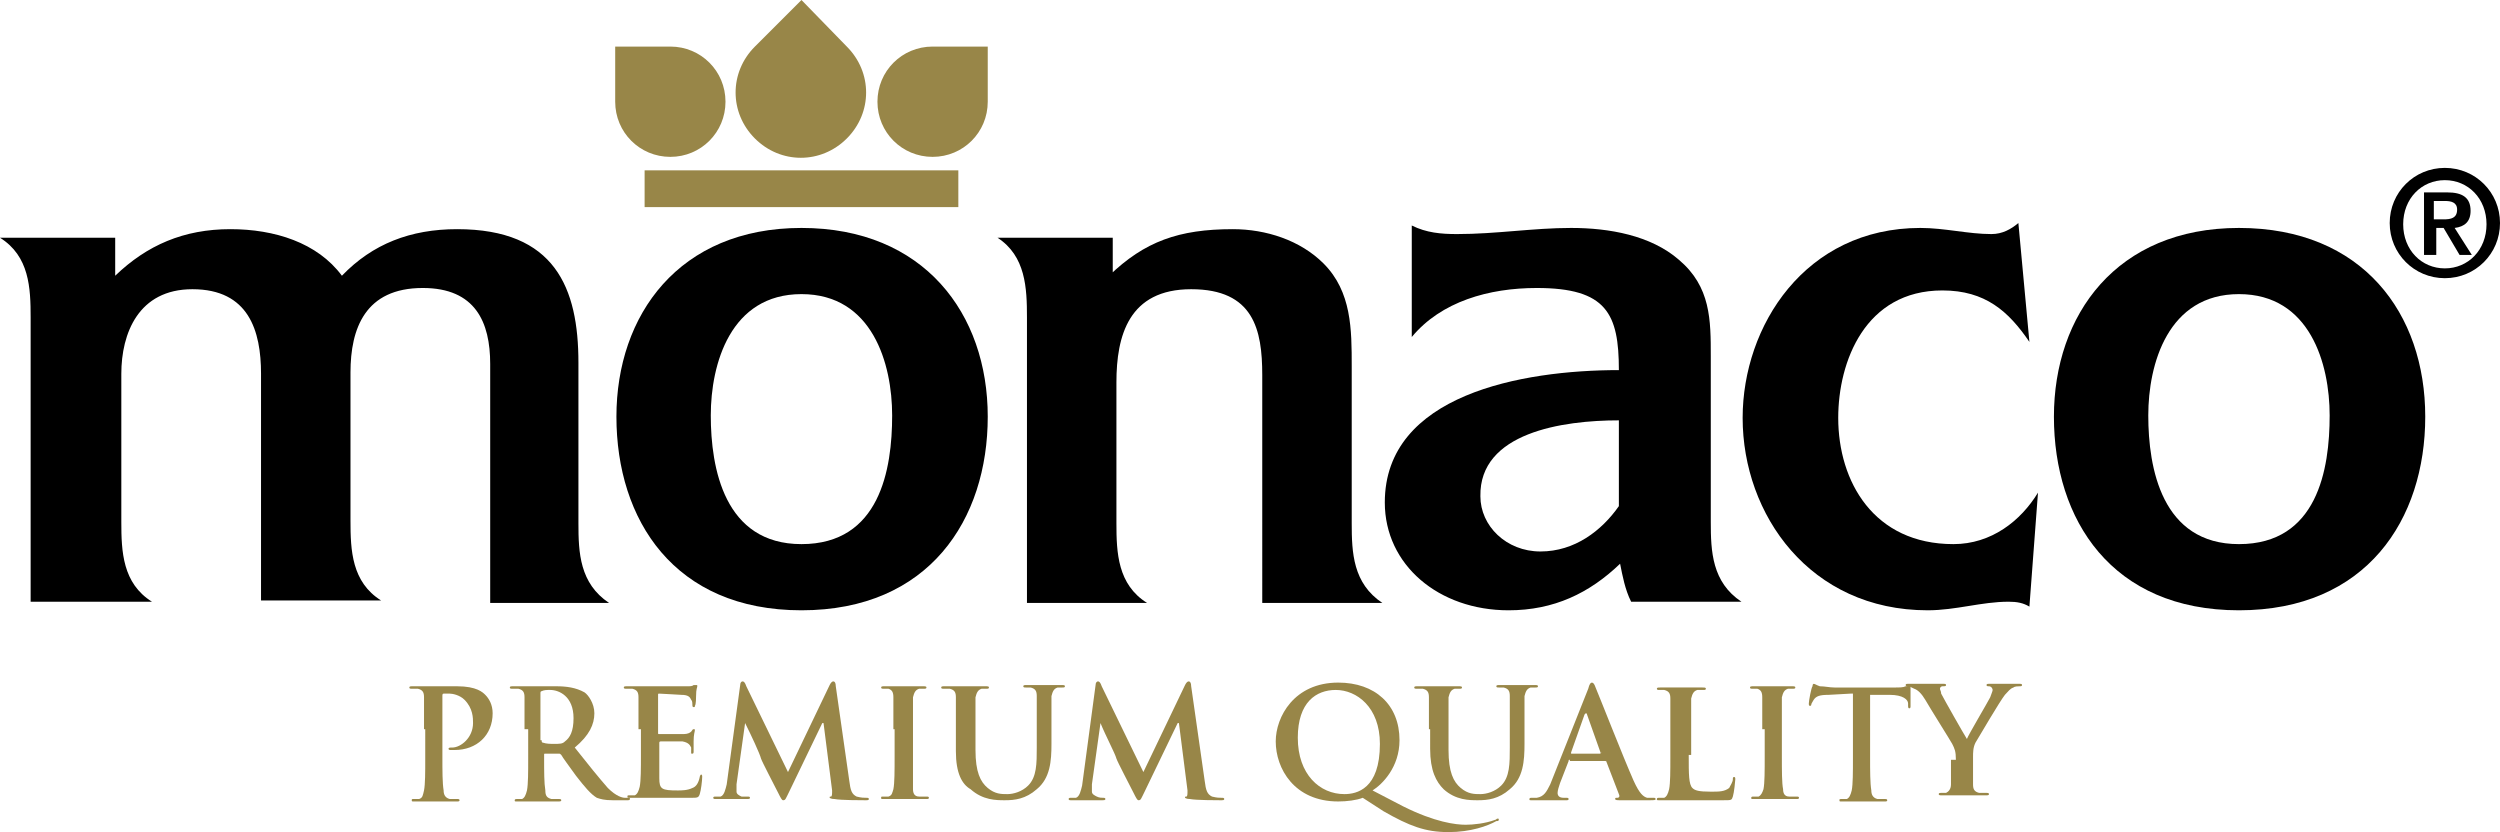 <?xml version="1.0" encoding="utf-8"?>
<!-- Generator: Adobe Illustrator 23.0.0, SVG Export Plug-In . SVG Version: 6.00 Build 0)  -->
<svg version="1.1" id="Capa_1" xmlns="http://www.w3.org/2000/svg" xmlns:xlink="http://www.w3.org/1999/xlink" x="0px" y="0px"
	 viewBox="0 0 204 67.9" style="enable-background:new 0 0 204 67.9;" xml:space="preserve">
<style type="text/css">
	.st0{fill:#988648;}
</style>
<g>
	<g>
		<g>
			<path class="st0" d="M54.7,3.8h-4.5v4.5c0,2.5,2,4.5,4.5,4.5c2.5,0,4.5-2,4.5-4.5C59.2,5.8,57.2,3.8,54.7,3.8z"/>
			<path class="st0" d="M65.4,0l-3.8,3.8c-2.1,2.1-2.1,5.4,0,7.5c2.1,2.1,5.4,2.1,7.5,0c2.1-2.1,2.1-5.4,0-7.5L65.4,0z"/>
			<path class="st0" d="M76.1,3.8c-2.5,0-4.5,2-4.5,4.5c0,2.5,2,4.5,4.5,4.5c2.5,0,4.5-2,4.5-4.5V3.8H76.1z"/>
			<rect x="52.6" y="13.9" class="st0" width="25.6" height="3"/>
		</g>
		<g>
			<path d="M199.5,21.9c-1.9,0-3.4-1.5-3.4-3.6s1.5-3.6,3.4-3.6c1.9,0,3.4,1.5,3.4,3.6S201.4,21.9,199.5,21.9z M199.5,22.7
				c2.5,0,4.5-2,4.5-4.5s-2-4.5-4.5-4.5c-2.5,0-4.5,2-4.5,4.5S197,22.7,199.5,22.7z M197.8,20.8h1v-2.2h0.6l1.3,2.2h1l-1.4-2.2
				c0.8-0.1,1.3-0.5,1.3-1.4c0-1.1-0.7-1.5-1.9-1.5h-1.9V20.8z M198.7,16.4h0.8c0.5,0,1,0.1,1,0.7c0,0.7-0.5,0.8-1.1,0.8h-0.8V16.4z
				"/>
			<path d="M9.4,22.5c2.6-2.5,5.6-3.8,9.4-3.8c3.6,0,7.1,1.1,9.1,3.8c2.5-2.6,5.6-3.8,9.4-3.8c8,0,9.9,4.8,9.9,10.9v13.1
				c0,2.4,0.1,4.9,2.5,6.5H40V29.7c0-3.4-1.2-6.2-5.5-6.2c-4.7,0-5.9,3.3-5.9,6.9v12.1c0,2.4,0.1,5,2.5,6.5h-9.8V30.5
				c0-3.5-1-6.9-5.6-6.9c-4.4,0-5.8,3.6-5.8,6.9v12.1c0,2.4,0.1,5,2.5,6.5H2.5V25.9c0-2.4-0.1-5-2.5-6.5h9.4V22.5z"/>
			<path d="M72.8,33.9c0,4.4-1,10.5-7.4,10.5c-6.3,0-7.4-6.2-7.4-10.5c0-4.2,1.6-9.9,7.4-9.9C71.2,24,72.8,29.7,72.8,33.9z M80.6,34
				c0-8.4-5.2-15.4-15.2-15.4c-10,0-15.1,7.1-15.1,15.4c0,8.4,4.7,15.8,15.1,15.8C75.8,49.8,80.6,42.4,80.6,34z"/>
			<path d="M90.5,22.5c2.9-2.8,5.7-3.8,10.1-3.8c2.7,0,5.5,0.9,7.4,2.8c2.3,2.3,2.3,5.4,2.3,8.4v12.8c0,2.4,0.1,4.9,2.5,6.5h-9.8
				V30.6c0-3.7-0.7-7-5.8-7c-5.1,0-6.1,3.8-6.1,7.6v11.5c0,2.4,0.1,5,2.5,6.5h-9.8V25.9c0-2.4-0.1-5-2.4-6.5h9.4V22.5z"/>
			<path d="M132.1,34.3v7c-1.4,2-3.6,3.7-6.4,3.7c-2.8,0-4.9-2.1-4.9-4.5C120.7,35.3,127.5,34.3,132.1,34.3z M115.2,27.5
				c2.4-2.9,6.3-4,10.2-4c5.7,0,6.7,2.1,6.7,6.7c-7.9,0-19.1,2-19.1,10.8c0,5.1,4.4,8.8,10.1,8.8c3.7,0,6.6-1.4,9.1-3.8
				c0.2,1,0.4,2.1,0.9,3.1h9c-2.4-1.6-2.5-4.1-2.5-6.5V29.1c0-3,0-5.7-2.6-7.9c-2.3-2-5.7-2.6-8.8-2.6c-3.1,0-6.1,0.5-9.3,0.5
				c-1.3,0-2.5-0.1-3.7-0.7V27.5z"/>
			<path d="M165.6,27.9c-1.7-2.5-3.6-4.2-7.1-4.2c-6.3,0-8.5,5.8-8.5,10.4c0,5.2,2.9,10.3,9.4,10.3c3.1,0,5.5-1.9,6.9-4.2l-0.7,9.3
				c-0.5-0.3-1-0.4-1.7-0.4c-2.2,0-4.3,0.7-6.6,0.7c-9.6,0-15.1-7.8-15.1-15.7c0-7.5,5.1-15.5,14.5-15.5c2,0,3.9,0.5,5.8,0.5
				c0.9,0,1.6-0.4,2.2-0.9L165.6,27.9z"/>
			<path d="M190.1,33.9c0,4.4-1,10.5-7.4,10.5c-6.3,0-7.4-6.2-7.4-10.5c0-4.2,1.6-9.9,7.4-9.9C188.5,24,190.1,29.7,190.1,33.9z
				 M197.9,34c0-8.4-5.1-15.4-15.2-15.4c-10,0-15.1,7.1-15.1,15.4c0,8.4,4.7,15.8,15.1,15.8C193.1,49.8,197.9,42.4,197.9,34z"/>
		</g>
		<g>
			<path class="st0" d="M34.6,59.5c0-1.9,0-2.2,0-2.6c0-0.4-0.1-0.6-0.5-0.7c-0.1,0-0.3,0-0.5,0c-0.1,0-0.2,0-0.2-0.1
				c0-0.1,0.1-0.1,0.3-0.1c0.7,0,1.4,0,1.8,0c0.5,0,1.2,0,1.8,0c1.6,0,2.1,0.5,2.3,0.7c0.3,0.3,0.6,0.8,0.6,1.5c0,1.8-1.3,3-3.1,3
				c-0.1,0-0.2,0-0.3,0c-0.1,0-0.2,0-0.2-0.1c0-0.1,0.1-0.1,0.3-0.1c0.7,0,1.7-0.8,1.7-2c0-0.4,0-1.2-0.7-1.9
				c-0.4-0.4-1-0.5-1.2-0.5c-0.2,0-0.4,0-0.5,0c-0.1,0-0.1,0.1-0.1,0.2v5c0,1.1,0,2.1,0.1,2.7c0,0.3,0.1,0.6,0.5,0.7
				c0.2,0,0.4,0,0.6,0c0.1,0,0.2,0,0.2,0.1c0,0.1-0.1,0.1-0.2,0.1c-0.8,0-1.6,0-1.9,0c-0.3,0-1.1,0-1.6,0c-0.2,0-0.2,0-0.2-0.1
				c0-0.1,0-0.1,0.2-0.1c0.2,0,0.3,0,0.4,0c0.3-0.1,0.3-0.3,0.4-0.7c0.1-0.5,0.1-1.5,0.1-2.6V59.5z"/>
			<path class="st0" d="M42.8,59.5c0-1.9,0-2.2,0-2.6c0-0.4-0.1-0.6-0.5-0.7c-0.1,0-0.3,0-0.5,0c-0.1,0-0.2,0-0.2-0.1
				c0-0.1,0.1-0.1,0.3-0.1c0.7,0,1.4,0,1.7,0c0.4,0,1.4,0,1.8,0c0.8,0,1.6,0.1,2.3,0.5c0.3,0.2,0.8,0.9,0.8,1.7
				c0,0.9-0.4,1.8-1.6,2.8c1.1,1.4,2,2.5,2.7,3.3c0.7,0.7,1.2,0.8,1.4,0.8c0.1,0,0.2,0,0.3,0c0.1,0,0.1,0,0.1,0.1
				c0,0.1-0.1,0.1-0.2,0.1h-1.2c-0.7,0-1-0.1-1.3-0.2c-0.5-0.3-1-0.9-1.7-1.8c-0.5-0.7-1.1-1.5-1.2-1.7c-0.1-0.1-0.1-0.1-0.2-0.1
				l-1.1,0c-0.1,0-0.1,0-0.1,0.1v0.2c0,1.2,0,2.1,0.1,2.7c0,0.4,0.1,0.6,0.5,0.7c0.2,0,0.5,0,0.6,0c0.1,0,0.2,0,0.2,0.1
				c0,0.1-0.1,0.1-0.3,0.1c-0.7,0-1.6,0-1.8,0c-0.2,0-1,0-1.5,0c-0.2,0-0.2,0-0.2-0.1c0-0.1,0.1-0.1,0.2-0.1c0.2,0,0.3,0,0.4,0
				c0.2-0.1,0.3-0.3,0.4-0.7c0.1-0.5,0.1-1.5,0.1-2.6V59.5z M44.2,60.4c0,0.1,0,0.2,0.1,0.2c0.3,0.1,0.6,0.1,0.9,0.1
				c0.5,0,0.7,0,0.9-0.2c0.4-0.3,0.7-0.8,0.7-1.9c0-1.8-1.2-2.3-1.9-2.3c-0.3,0-0.5,0-0.7,0.1c-0.1,0-0.1,0.1-0.1,0.2V60.4z"/>
			<path class="st0" d="M52.1,59.5c0-1.9,0-2.2,0-2.6c0-0.4-0.1-0.6-0.5-0.7c-0.1,0-0.3,0-0.5,0c-0.1,0-0.2,0-0.2-0.1
				c0-0.1,0.1-0.1,0.3-0.1c0.3,0,0.7,0,1,0c0.3,0,0.6,0,0.8,0c0.4,0,2.9,0,3.1,0c0.2,0,0.4,0,0.5-0.1c0.1,0,0.1,0,0.2,0
				c0.1,0,0.1,0,0.1,0.1c0,0.1-0.1,0.2-0.1,0.8c0,0.1,0,0.7-0.1,0.8c0,0.1,0,0.1-0.1,0.1c-0.1,0-0.1-0.1-0.1-0.2
				c0-0.1,0-0.3-0.1-0.4c-0.1-0.2-0.2-0.4-0.8-0.4c-0.2,0-1.5-0.1-1.8-0.1c-0.1,0-0.1,0-0.1,0.1v3.1c0,0.1,0,0.1,0.1,0.1
				c0.3,0,1.7,0,2,0c0.3,0,0.5-0.1,0.6-0.2c0.1-0.1,0.1-0.2,0.2-0.2c0.1,0,0.1,0,0.1,0.1c0,0.1-0.1,0.3-0.1,0.9c0,0.2,0,0.7,0,0.8
				c0,0.1,0,0.2-0.1,0.2c-0.1,0-0.1,0-0.1-0.1c0-0.1,0-0.3,0-0.4c-0.1-0.2-0.2-0.4-0.7-0.5c-0.2,0-1.5,0-1.8,0
				c-0.1,0-0.1,0.1-0.1,0.1v1c0,0.4,0,1.6,0,1.9c0,0.9,0.2,1,1.5,1c0.3,0,0.8,0,1.2-0.2c0.3-0.1,0.5-0.4,0.6-0.9
				c0-0.1,0.1-0.2,0.1-0.2c0.1,0,0.1,0.1,0.1,0.2c0,0.3-0.1,1.1-0.2,1.4c-0.1,0.3-0.2,0.3-0.7,0.3c-0.9,0-1.6,0-2.1,0
				c-0.5,0-0.9,0-1.3,0c-0.1,0-0.4,0-0.7,0c-0.3,0-0.6,0-0.9,0c-0.2,0-0.2,0-0.2-0.1c0-0.1,0-0.1,0.2-0.1c0.2,0,0.3,0,0.4,0
				c0.2-0.1,0.3-0.3,0.4-0.7c0.1-0.5,0.1-1.5,0.1-2.6V59.5z"/>
			<path class="st0" d="M60.4,55.9c0-0.2,0.1-0.3,0.2-0.3c0.1,0,0.2,0.1,0.3,0.4l3.4,7l3.4-7.1c0.1-0.2,0.2-0.3,0.3-0.3
				c0.1,0,0.2,0.1,0.2,0.4l1.1,7.7c0.1,0.8,0.2,1.1,0.6,1.3c0.4,0.1,0.6,0.1,0.8,0.1c0.1,0,0.2,0,0.2,0.1c0,0.1-0.1,0.1-0.3,0.1
				c-0.3,0-2,0-2.5-0.1c-0.3,0-0.4-0.1-0.4-0.1c0-0.1,0-0.1,0.1-0.1c0.1,0,0.1-0.2,0.1-0.5l-0.7-5.5h-0.1l-2.7,5.6
				c-0.3,0.6-0.3,0.7-0.5,0.7c-0.1,0-0.2-0.2-0.4-0.6c-0.3-0.6-1.3-2.5-1.4-2.8C62,61.5,61.3,60,60.8,59h0L60.1,64
				c0,0.2,0,0.4,0,0.6c0,0.2,0.2,0.3,0.4,0.4C60.7,65,60.9,65,61,65c0.1,0,0.2,0,0.2,0.1c0,0.1-0.1,0.1-0.3,0.1c-0.5,0-1.1,0-1.3,0
				c-0.2,0-0.8,0-1.2,0c-0.1,0-0.2,0-0.2-0.1c0-0.1,0.1-0.1,0.2-0.1c0.1,0,0.2,0,0.4,0c0.3-0.1,0.4-0.6,0.5-1L60.4,55.9z"/>
			<path class="st0" d="M72.9,59.5c0-1.9,0-2.2,0-2.6c0-0.4-0.1-0.6-0.4-0.7c-0.1,0-0.3,0-0.4,0c-0.1,0-0.2,0-0.2-0.1
				c0-0.1,0.1-0.1,0.3-0.1c0.5,0,1.3,0,1.6,0c0.3,0,1,0,1.5,0c0.2,0,0.3,0,0.3,0.1c0,0.1-0.1,0.1-0.2,0.1c-0.1,0-0.2,0-0.4,0
				c-0.3,0.1-0.4,0.3-0.5,0.7c0,0.4,0,0.7,0,2.6v2.2c0,1.2,0,2.2,0,2.7c0,0.3,0.1,0.6,0.5,0.6c0.2,0,0.4,0,0.6,0
				c0.1,0,0.2,0,0.2,0.1c0,0.1-0.1,0.1-0.2,0.1c-0.8,0-1.6,0-1.9,0c-0.3,0-1.1,0-1.6,0c-0.2,0-0.2,0-0.2-0.1c0-0.1,0-0.1,0.2-0.1
				c0.2,0,0.3,0,0.4,0c0.3-0.1,0.3-0.3,0.4-0.6c0.1-0.5,0.1-1.5,0.1-2.7V59.5z"/>
			<path class="st0" d="M78,59.5c0-1.9,0-2.2,0-2.6c0-0.4-0.1-0.6-0.5-0.7c-0.1,0-0.3,0-0.5,0c-0.1,0-0.2,0-0.2-0.1
				c0-0.1,0.1-0.1,0.3-0.1c0.7,0,1.4,0,1.8,0c0.3,0,1.1,0,1.5,0c0.2,0,0.3,0,0.3,0.1c0,0.1-0.1,0.1-0.2,0.1c-0.1,0-0.2,0-0.4,0
				c-0.3,0.1-0.4,0.3-0.5,0.7c0,0.4,0,0.7,0,2.6v1.7c0,1.8,0.4,2.6,1,3.1c0.6,0.5,1.1,0.5,1.6,0.5c0.5,0,1.2-0.2,1.7-0.7
				c0.7-0.7,0.7-1.8,0.7-3.1v-1.6c0-1.9,0-2.2,0-2.6c0-0.4-0.1-0.6-0.5-0.7c-0.1,0-0.3,0-0.4,0c-0.1,0-0.2,0-0.2-0.1
				c0-0.1,0.1-0.1,0.3-0.1c0.6,0,1.4,0,1.4,0c0.1,0,0.9,0,1.4,0c0.2,0,0.3,0,0.3,0.1c0,0.1-0.1,0.1-0.2,0.1c-0.1,0-0.2,0-0.4,0
				c-0.3,0.1-0.4,0.3-0.5,0.7c0,0.4,0,0.7,0,2.6v1.3c0,1.4-0.1,2.8-1.2,3.7c-0.9,0.8-1.8,0.9-2.6,0.9c-0.7,0-1.8,0-2.8-0.9
				C78.5,64,78,63.1,78,61.3V59.5z"/>
			<path class="st0" d="M89.4,55.9c0-0.2,0.1-0.3,0.2-0.3s0.2,0.1,0.3,0.4l3.4,7l3.4-7.1c0.1-0.2,0.2-0.3,0.3-0.3
				c0.1,0,0.2,0.1,0.2,0.4l1.1,7.7c0.1,0.8,0.2,1.1,0.6,1.3c0.4,0.1,0.6,0.1,0.8,0.1c0.1,0,0.2,0,0.2,0.1c0,0.1-0.1,0.1-0.3,0.1
				c-0.3,0-2,0-2.5-0.1c-0.3,0-0.4-0.1-0.4-0.1c0-0.1,0-0.1,0.1-0.1c0.1,0,0.1-0.2,0.1-0.5l-0.7-5.5h-0.1l-2.7,5.6
				c-0.3,0.6-0.3,0.7-0.5,0.7c-0.1,0-0.2-0.2-0.4-0.6c-0.3-0.6-1.3-2.5-1.4-2.8C91,61.5,90.2,60,89.8,59h0L89.1,64
				c0,0.2,0,0.4,0,0.6c0,0.2,0.2,0.3,0.4,0.4c0.2,0.1,0.4,0.1,0.5,0.1c0.1,0,0.2,0,0.2,0.1c0,0.1-0.1,0.1-0.3,0.1
				c-0.5,0-1.1,0-1.3,0c-0.2,0-0.8,0-1.2,0c-0.1,0-0.2,0-0.2-0.1c0-0.1,0.1-0.1,0.2-0.1c0.1,0,0.2,0,0.4,0c0.3-0.1,0.4-0.6,0.5-1
				L89.4,55.9z"/>
			<path class="st0" d="M111.2,65.1c-0.5,0.2-1.3,0.3-2,0.3c-3.6,0-5.1-2.7-5.1-4.9c0-2,1.5-4.8,5.1-4.8c3,0,5,1.8,5,4.7
				c0,2.2-1.4,3.6-2.2,4.1l2.5,1.3c2.6,1.3,4.3,1.5,5.1,1.5c0.6,0,1.6-0.1,2.4-0.4c0.1,0,0.1-0.1,0.2-0.1c0.1,0,0.1,0,0.1,0.1
				c0,0.1-0.1,0.1-0.2,0.1c-0.7,0.4-2.1,0.9-3.9,0.9c-1.9,0-3.2-0.5-5.3-1.7L111.2,65.1z M112.6,60.7c0-3-1.9-4.4-3.6-4.4
				c-1.6,0-3.1,1-3.1,3.9c0,3,1.8,4.6,3.8,4.6C110.7,64.8,112.6,64.4,112.6,60.7z"/>
			<path class="st0" d="M116.6,59.5c0-1.9,0-2.2,0-2.6c0-0.4-0.1-0.6-0.5-0.7c-0.1,0-0.3,0-0.5,0c-0.1,0-0.2,0-0.2-0.1
				c0-0.1,0.1-0.1,0.3-0.1c0.7,0,1.4,0,1.8,0c0.3,0,1.1,0,1.5,0c0.2,0,0.3,0,0.3,0.1c0,0.1-0.1,0.1-0.2,0.1c-0.1,0-0.2,0-0.4,0
				c-0.3,0.1-0.4,0.3-0.5,0.7c0,0.4,0,0.7,0,2.6v1.7c0,1.8,0.4,2.6,1,3.1c0.6,0.5,1.1,0.5,1.6,0.5c0.5,0,1.2-0.2,1.7-0.7
				c0.7-0.7,0.7-1.8,0.7-3.1v-1.6c0-1.9,0-2.2,0-2.6c0-0.4-0.1-0.6-0.5-0.7c-0.1,0-0.3,0-0.4,0c-0.1,0-0.2,0-0.2-0.1
				c0-0.1,0.1-0.1,0.3-0.1c0.6,0,1.4,0,1.4,0c0.1,0,0.9,0,1.4,0c0.2,0,0.3,0,0.3,0.1c0,0.1-0.1,0.1-0.2,0.1c-0.1,0-0.2,0-0.4,0
				c-0.3,0.1-0.4,0.3-0.5,0.7c0,0.4,0,0.7,0,2.6v1.3c0,1.4-0.1,2.8-1.2,3.7c-0.9,0.8-1.8,0.9-2.6,0.9c-0.7,0-1.8,0-2.8-0.9
				c-0.6-0.6-1.1-1.5-1.1-3.3V59.5z"/>
			<path class="st0" d="M128.1,62c-0.1,0-0.1,0-0.1,0.1l-0.7,1.8c-0.1,0.3-0.2,0.6-0.2,0.8c0,0.2,0.1,0.4,0.5,0.4h0.2
				c0.1,0,0.2,0,0.2,0.1c0,0.1-0.1,0.1-0.2,0.1c-0.4,0-0.9,0-1.3,0c-0.1,0-0.8,0-1.5,0c-0.2,0-0.2,0-0.2-0.1c0-0.1,0.1-0.1,0.2-0.1
				c0.1,0,0.3,0,0.4,0c0.6-0.1,0.8-0.5,1.1-1.1l3.1-7.8c0.1-0.4,0.2-0.5,0.3-0.5c0.1,0,0.2,0.1,0.3,0.4c0.3,0.7,2.3,5.8,3.1,7.6
				c0.5,1.1,0.8,1.3,1.1,1.4c0.2,0,0.4,0,0.5,0c0.1,0,0.2,0,0.2,0.1c0,0.1-0.1,0.1-0.6,0.1c-0.4,0-1.4,0-2.3,0c-0.2,0-0.4,0-0.4-0.1
				c0-0.1,0-0.1,0.2-0.1c0.1,0,0.2-0.1,0.1-0.3l-1-2.6c0-0.1-0.1-0.1-0.1-0.1H128.1z M130.6,61.4C130.7,61.4,130.7,61.3,130.6,61.4
				l-1.1-3.1c0,0,0-0.1-0.1-0.1c0,0-0.1,0.1-0.1,0.1l-1.1,3.1c0,0,0,0.1,0,0.1H130.6z"/>
			<path class="st0" d="M137.8,61.6c0,1.6,0,2.4,0.3,2.7c0.2,0.2,0.5,0.3,1.5,0.3c0.7,0,1.1,0,1.5-0.3c0.1-0.2,0.3-0.5,0.3-0.7
				c0-0.1,0-0.2,0.1-0.2c0.1,0,0.1,0.1,0.1,0.2c0,0.1-0.1,1.1-0.2,1.4c-0.1,0.3-0.1,0.3-0.8,0.3c-0.9,0-1.5,0-2.1,0
				c-0.6,0-1,0-1.5,0c-0.1,0-0.4,0-0.7,0c-0.3,0-0.6,0-0.9,0c-0.2,0-0.2,0-0.2-0.1c0-0.1,0.1-0.1,0.2-0.1c0.2,0,0.3,0,0.4,0
				c0.2-0.1,0.3-0.3,0.4-0.7c0.1-0.5,0.1-1.5,0.1-2.6v-2.2c0-1.9,0-2.2,0-2.6c0-0.4-0.1-0.6-0.5-0.7c-0.1,0-0.2,0-0.4,0
				c-0.1,0-0.2,0-0.2-0.1c0-0.1,0.1-0.1,0.3-0.1c0.6,0,1.4,0,1.7,0c0.3,0,1.2,0,1.7,0c0.2,0,0.3,0,0.3,0.1c0,0.1-0.1,0.1-0.2,0.1
				c-0.1,0-0.3,0-0.5,0c-0.3,0.1-0.4,0.3-0.5,0.7c0,0.4,0,0.7,0,2.6V61.6z"/>
			<path class="st0" d="M143.8,59.5c0-1.9,0-2.2,0-2.6c0-0.4-0.1-0.6-0.4-0.7c-0.1,0-0.3,0-0.4,0c-0.1,0-0.2,0-0.2-0.1
				c0-0.1,0.1-0.1,0.3-0.1c0.5,0,1.3,0,1.6,0c0.3,0,1,0,1.5,0c0.2,0,0.3,0,0.3,0.1c0,0.1-0.1,0.1-0.2,0.1c-0.1,0-0.2,0-0.4,0
				c-0.3,0.1-0.4,0.3-0.5,0.7c0,0.4,0,0.7,0,2.6v2.2c0,1.2,0,2.2,0.1,2.7c0,0.3,0.1,0.6,0.5,0.6c0.2,0,0.4,0,0.6,0
				c0.1,0,0.2,0,0.2,0.1c0,0.1-0.1,0.1-0.2,0.1c-0.8,0-1.6,0-1.9,0c-0.3,0-1.1,0-1.6,0c-0.2,0-0.2,0-0.2-0.1c0-0.1,0.1-0.1,0.2-0.1
				c0.2,0,0.3,0,0.4,0c0.2-0.1,0.3-0.3,0.4-0.6c0.1-0.5,0.1-1.5,0.1-2.7V59.5z"/>
			<path class="st0" d="M151,56.6l-1.8,0.1c-0.7,0-1,0.1-1.2,0.4c-0.1,0.2-0.2,0.3-0.2,0.4c0,0.1-0.1,0.1-0.1,0.1
				c-0.1,0-0.1-0.1-0.1-0.2c0-0.2,0.2-1.3,0.3-1.4c0-0.2,0.1-0.2,0.1-0.2c0.1,0,0.2,0.1,0.5,0.2c0.4,0,0.8,0.1,1.2,0.1h4.9
				c0.4,0,0.7,0,0.9-0.1c0.2,0,0.3-0.1,0.3-0.1c0.1,0,0.1,0.1,0.1,0.3c0,0.3,0,1.1,0,1.4c0,0.1,0,0.2-0.1,0.2
				c-0.1,0-0.1-0.1-0.1-0.3l0-0.1c0-0.3-0.4-0.7-1.5-0.7l-1.6,0v5.1c0,1.1,0,2.1,0.1,2.7c0,0.3,0.1,0.6,0.5,0.7c0.2,0,0.4,0,0.6,0
				c0.1,0,0.2,0,0.2,0.1c0,0.1-0.1,0.1-0.2,0.1c-0.8,0-1.6,0-1.9,0c-0.3,0-1.1,0-1.6,0c-0.2,0-0.2,0-0.2-0.1c0-0.1,0-0.1,0.2-0.1
				c0.2,0,0.3,0,0.4,0c0.2-0.1,0.3-0.3,0.4-0.7c0.1-0.5,0.1-1.5,0.1-2.6V56.6z"/>
			<path class="st0" d="M159.6,62c0-0.7-0.1-0.9-0.3-1.3c-0.1-0.2-1.8-2.9-2.2-3.6c-0.3-0.5-0.6-0.8-0.9-0.9
				c-0.2-0.1-0.4-0.2-0.5-0.2c-0.1,0-0.2,0-0.2-0.1c0-0.1,0.1-0.1,0.2-0.1c0.2,0,1.2,0,1.6,0c0.3,0,0.8,0,1.3,0c0.1,0,0.2,0,0.2,0.1
				c0,0.1-0.1,0.1-0.3,0.1c-0.1,0-0.2,0.1-0.2,0.2c0,0.1,0.1,0.2,0.1,0.4c0.2,0.4,1.9,3.4,2.1,3.7c0.1-0.3,1.7-3,1.9-3.4
				c0.1-0.3,0.2-0.5,0.2-0.6c0-0.1-0.1-0.3-0.3-0.3c-0.1,0-0.2,0-0.2-0.1c0-0.1,0.1-0.1,0.2-0.1c0.4,0,0.8,0,1.2,0
				c0.3,0,1.1,0,1.3,0c0.1,0,0.2,0,0.2,0.1c0,0.1-0.1,0.1-0.2,0.1c-0.1,0-0.4,0-0.5,0.1c-0.3,0.1-0.4,0.3-0.7,0.6
				c-0.4,0.5-2.1,3.4-2.4,3.9c-0.2,0.4-0.2,0.8-0.2,1.2v1c0,0.2,0,0.7,0,1.2c0,0.4,0.1,0.6,0.5,0.7c0.2,0,0.4,0,0.6,0
				c0.1,0,0.2,0,0.2,0.1c0,0.1-0.1,0.1-0.3,0.1c-0.8,0-1.6,0-1.9,0c-0.3,0-1.1,0-1.6,0c-0.2,0-0.3,0-0.3-0.1c0-0.1,0.1-0.1,0.2-0.1
				c0.2,0,0.3,0,0.4,0c0.2-0.1,0.4-0.3,0.4-0.7c0-0.5,0-1,0-1.2V62z"/>
		</g>
	</g>
</g>
</svg>
